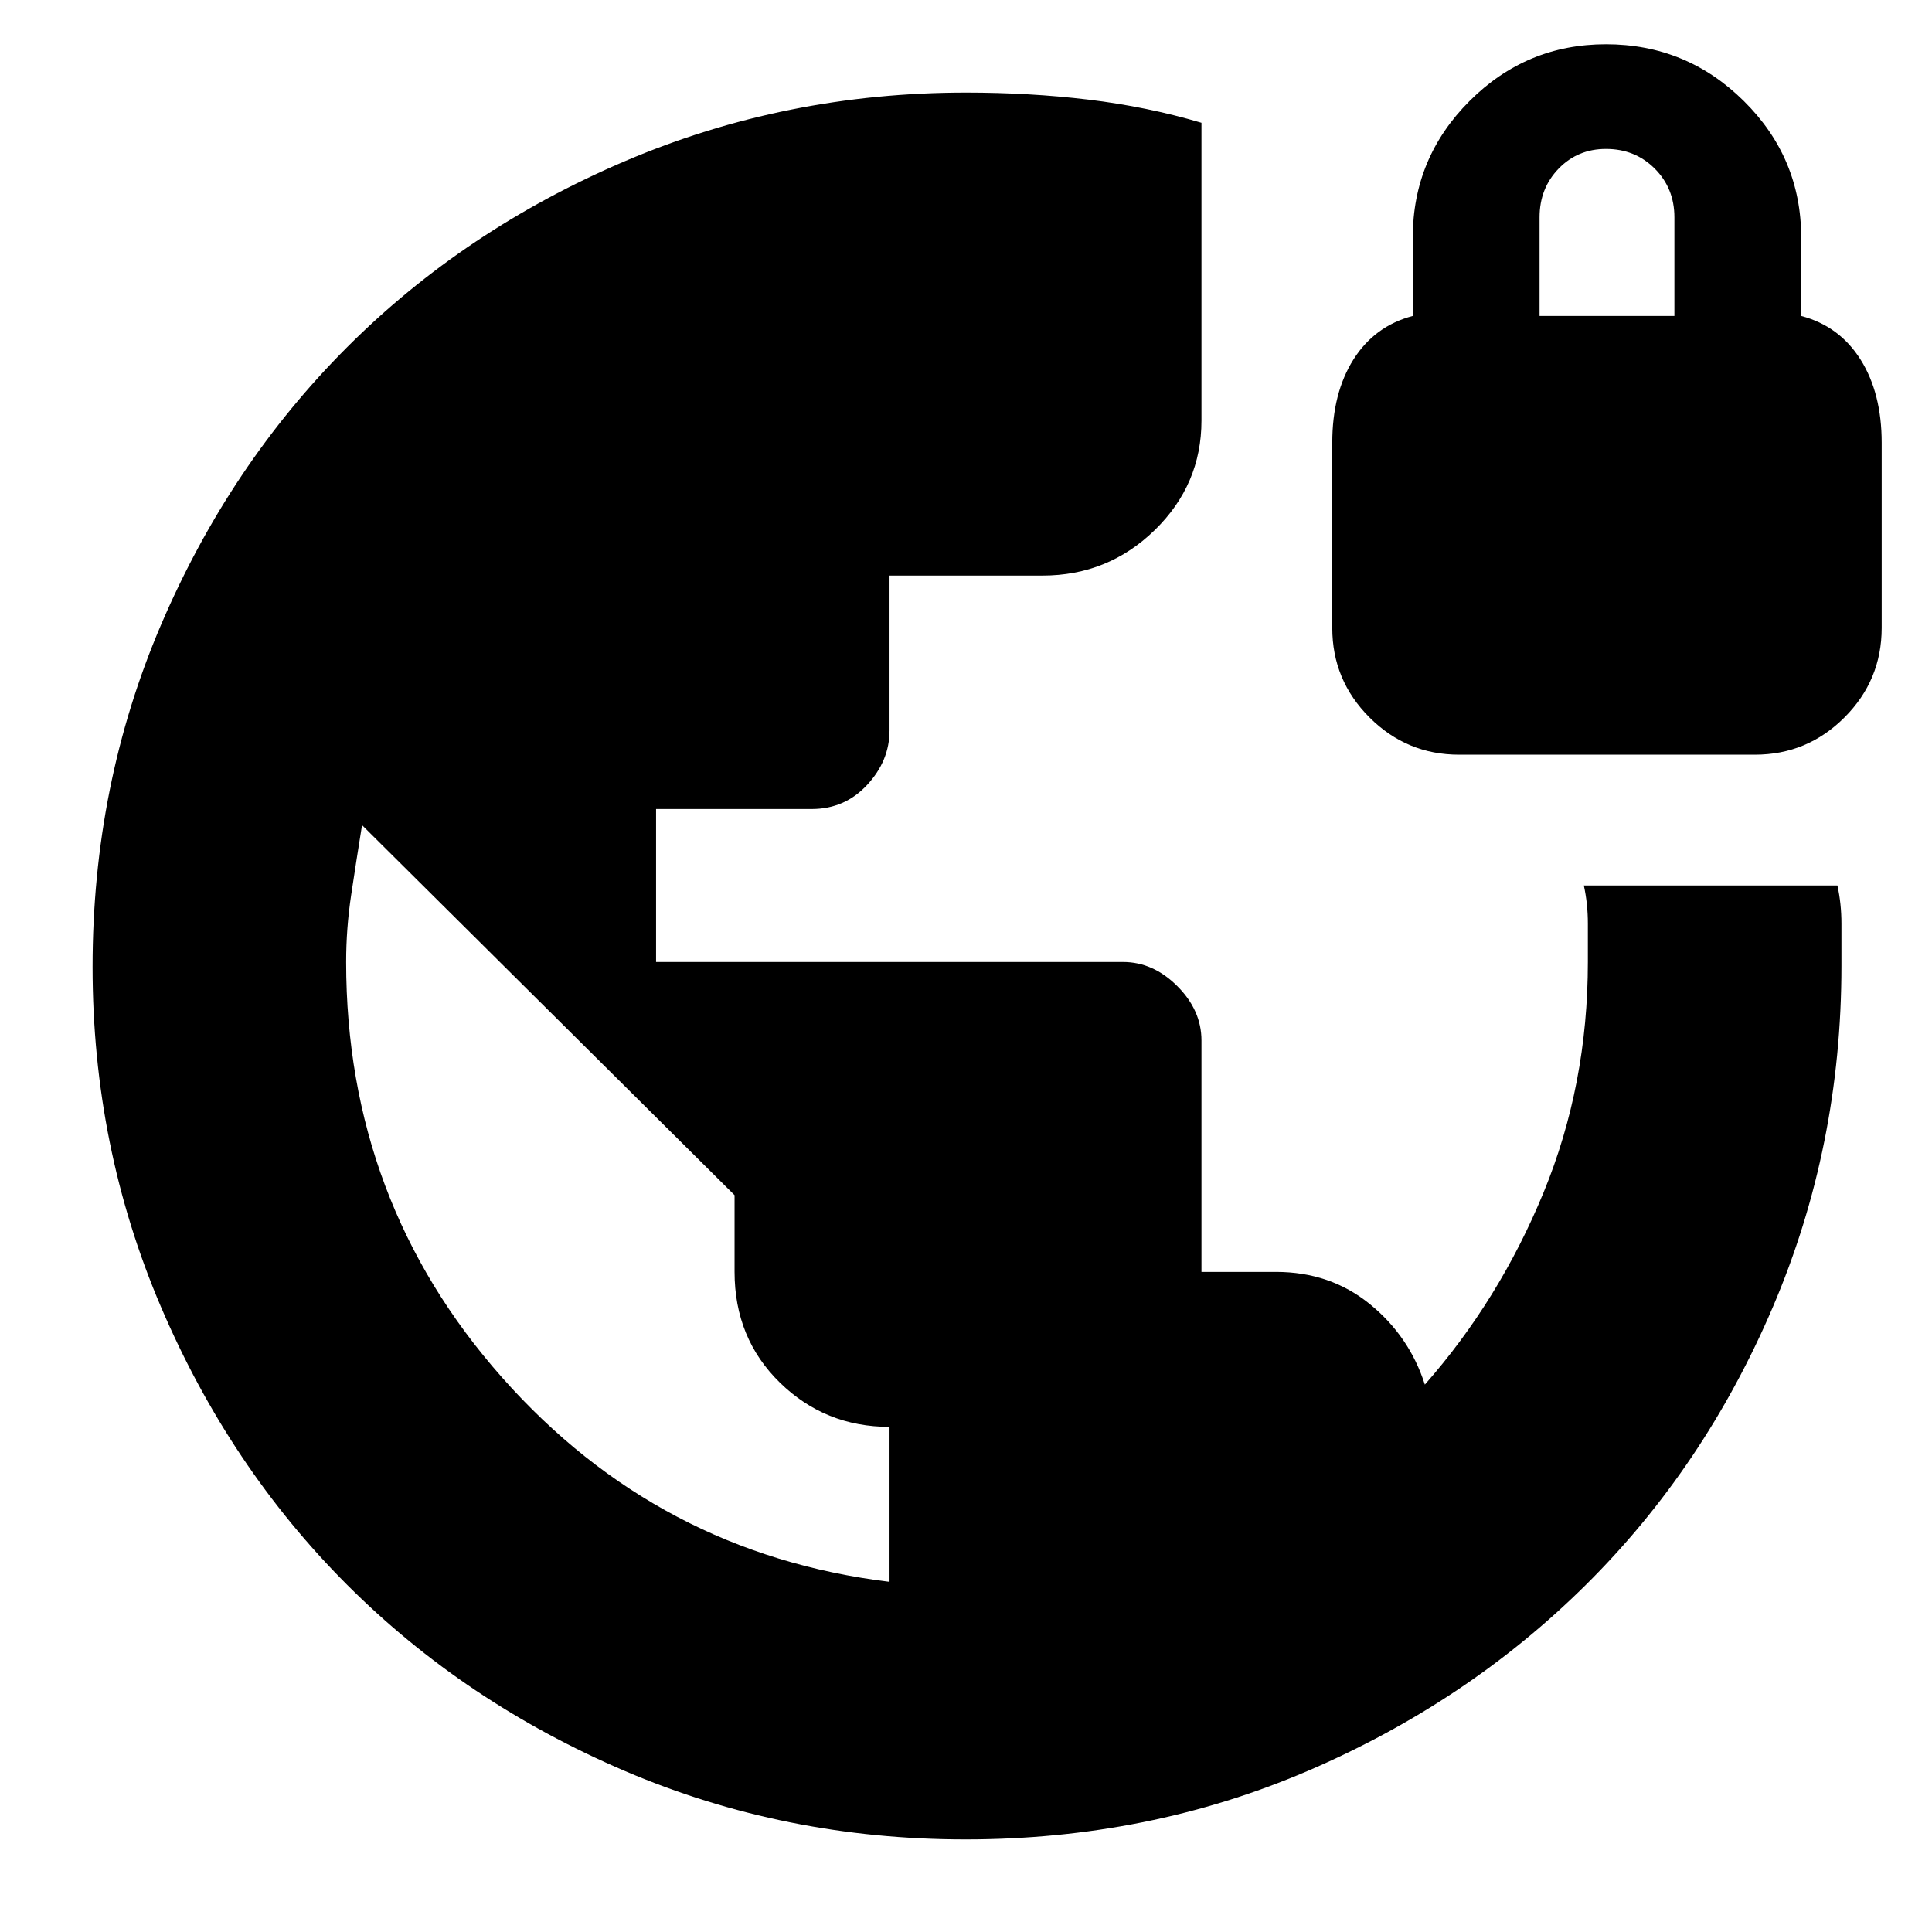 <svg xmlns="http://www.w3.org/2000/svg" height="24" viewBox="0 -960 960 960" width="24"><path d="M479.671-46Q390-46 310.5-80q-79.5-34-138-92.5T80-310.572q-34-79.573-34-168.955Q46-570 80-649.5q34-79.5 92.5-138T310.724-880Q390.447-914 480-914q31.648 0 60.824 3.5T597-899v148q0 31.763-23.206 54.381Q550.588-674 518-674h-76v77q0 15-11.117 27-11.116 12-27.55 12H326v76h232q15 0 27 12t12 27v115h37q27 0 46.663 16 19.664 16 27.337 40 37-42 59-95.5T789-482v-19q0-10-2-19h126q2 9 2 19v21q0 89.553-34 169.276Q847-231 788-172.5 729-114 649.718-80q-79.283 34-170.047 34ZM442-174v-77q-32 0-54.5-22T365-328v-38.131L179.892-550Q177-532 174.5-515.333 172-498.667 172-482q0 119 77.5 206.5T442-174Zm283-411q-26 0-44.5-18.5T662-648v-92q0-24.65 10.5-41.325Q683-798 702-803v-39q0-39.6 28.2-67.8Q758.4-938 798-938q40.013 0 68.506 28.2Q895-881.6 895-842v39q19 5 29.5 21.675T935-740v92q0 26-18.5 44.5T872-585H725Zm40-218h67v-49q0-14.45-9.775-24.225Q812.45-886 798-886q-14.025 0-23.513 9.775Q765-866.45 765-852v49Z"/></svg>
